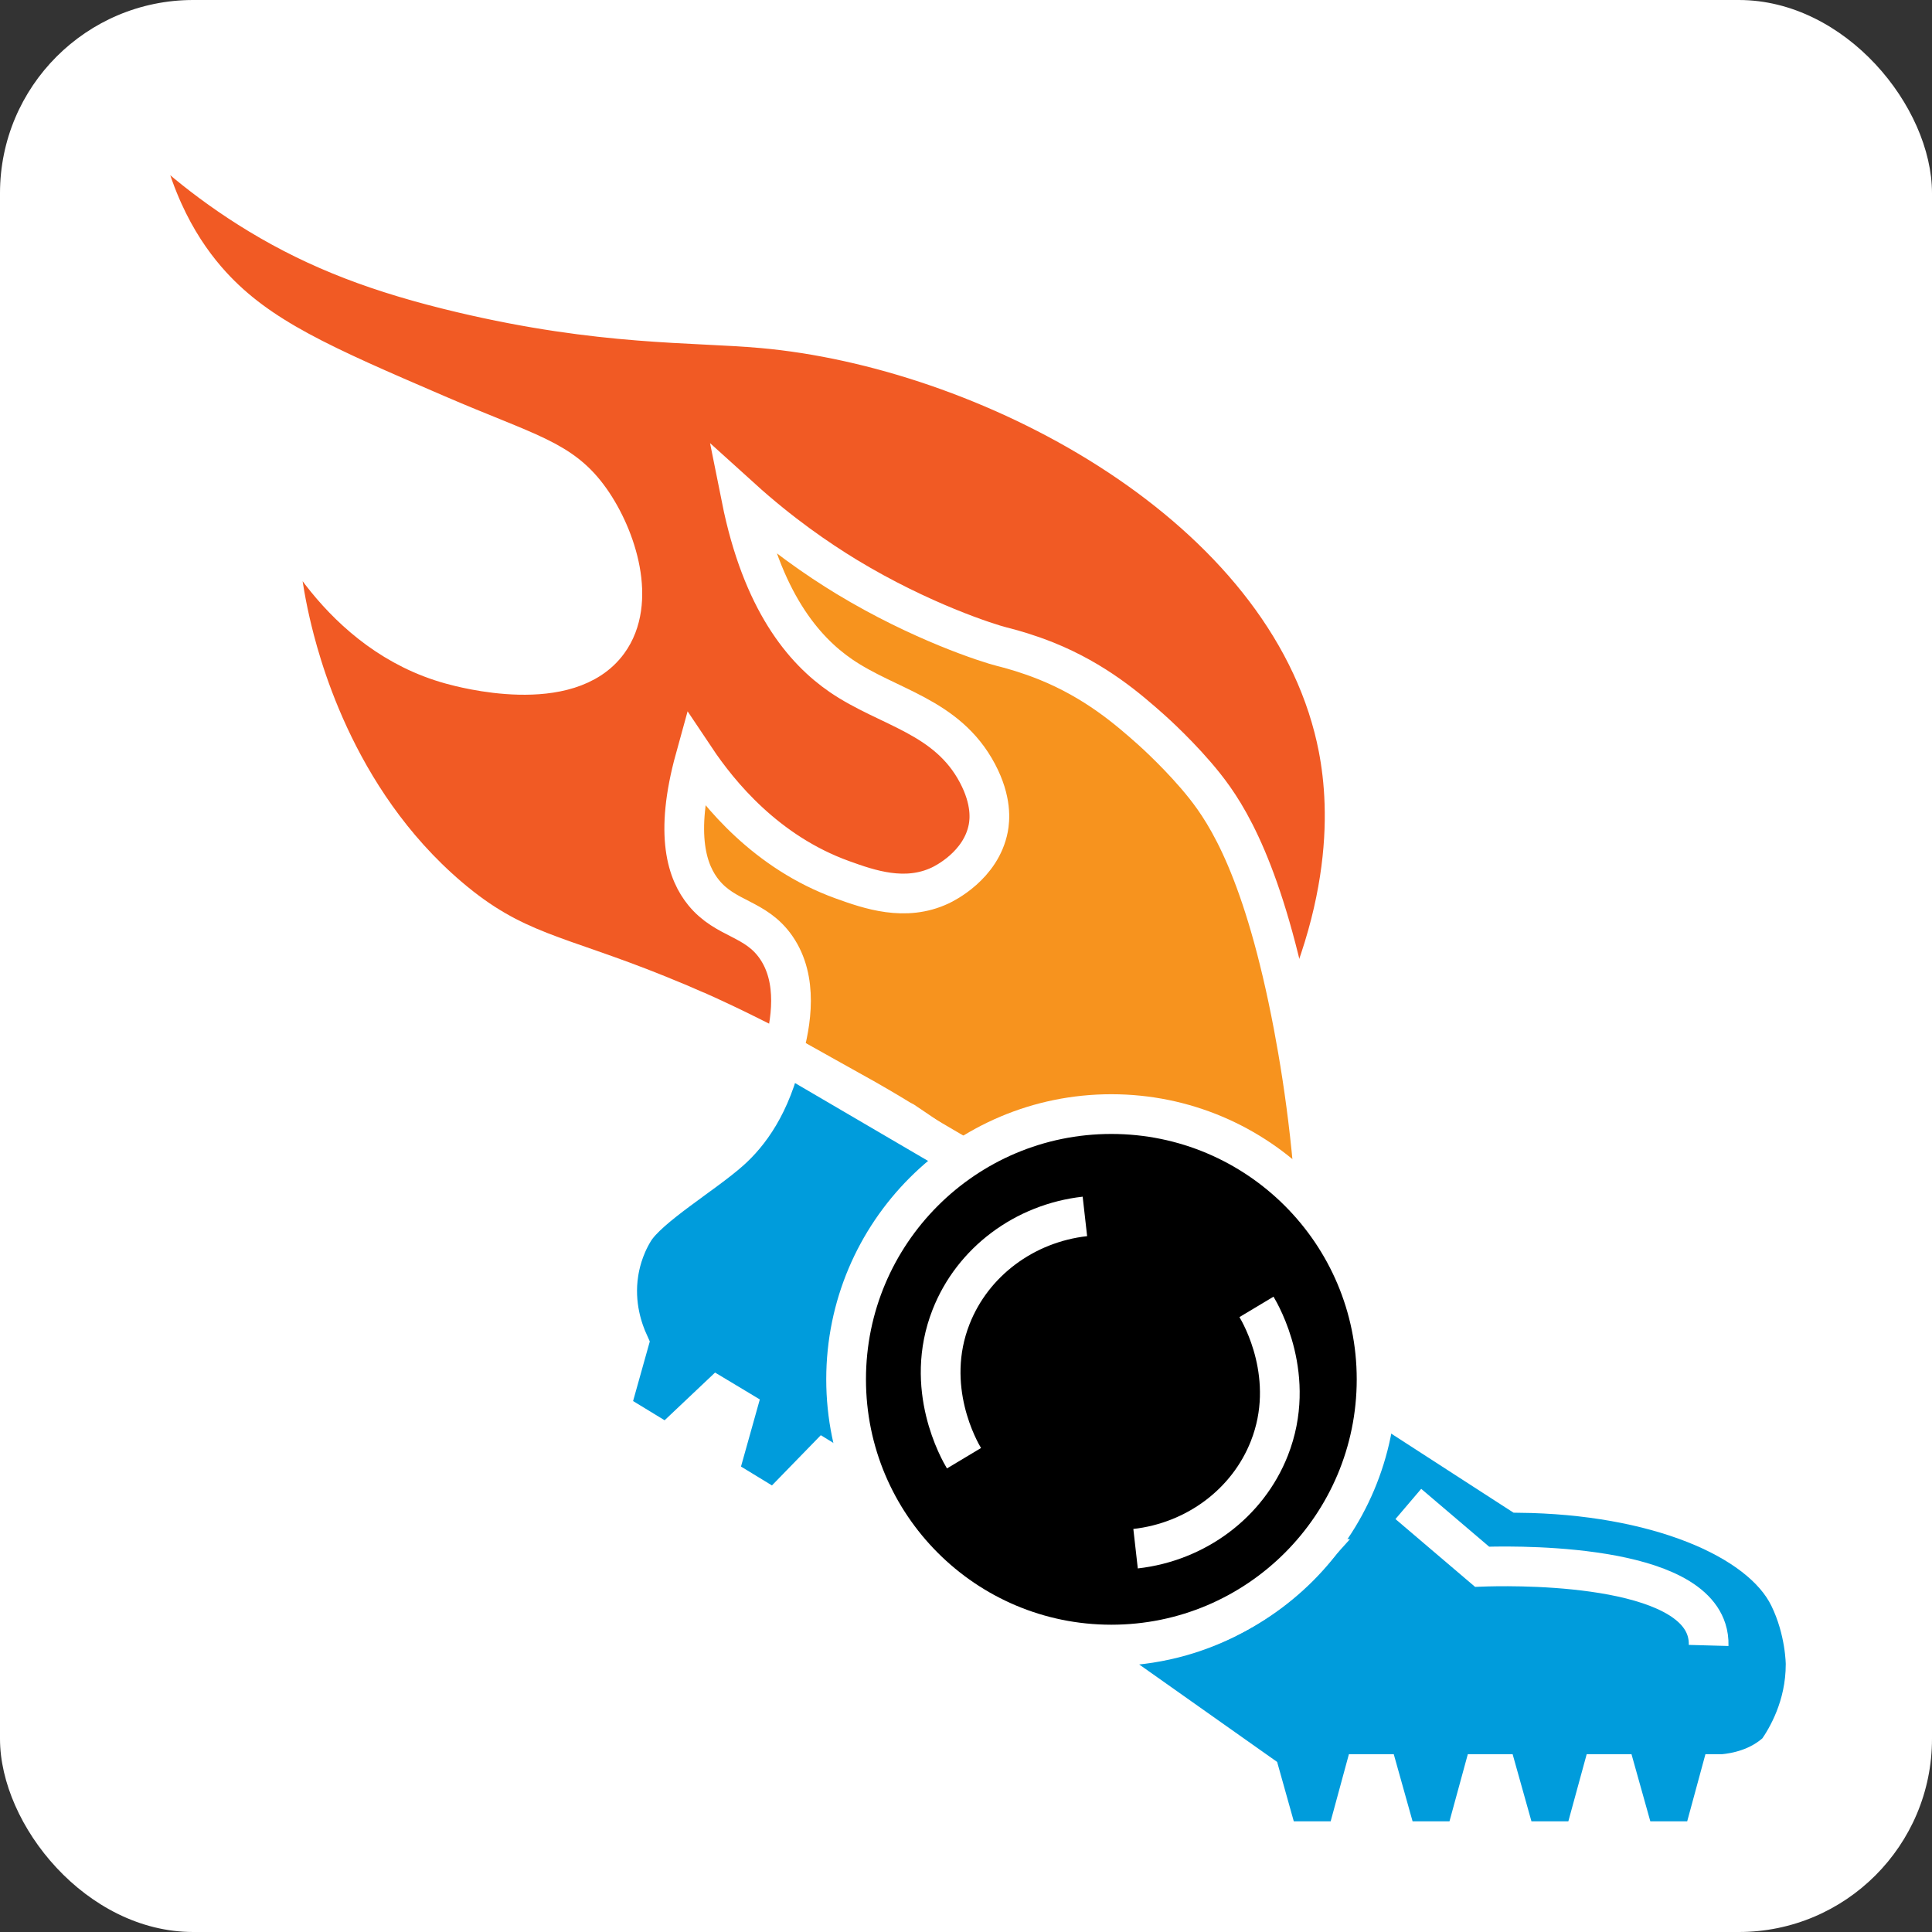 <?xml version="1.0" encoding="UTF-8" standalone="no"?>
<svg
   id="Laag_1"
   viewBox="0 0 100 100"
   version="1.1"
   sodipodi:docname="logo_favicon.svg"
   inkscape:version="1.2.2 (b0a8486541, 2022-12-01)"
   width="100"
   height="100"
   inkscape:export-filename="../logo_favicon_64.png"
   inkscape:export-xdpi="61.439999"
   inkscape:export-ydpi="61.439999"
   xmlns:inkscape="http://www.inkscape.org/namespaces/inkscape"
   xmlns:sodipodi="http://sodipodi.sourceforge.net/DTD/sodipodi-0.dtd"
   xmlns="http://www.w3.org/2000/svg"
   xmlns:svg="http://www.w3.org/2000/svg">
  <rect x="0" y="0" width="100" height="100" fill="#333333" stroke="none"/>
  <sodipodi:namedview
     id="namedview357"
     pagecolor="#ffffff"
     bordercolor="#666666"
     borderopacity="1.0"
     inkscape:showpageshadow="2"
     inkscape:pageopacity="0.0"
     inkscape:pagecheckerboard="0"
     inkscape:deskcolor="#d1d1d1"
     showgrid="false"
     inkscape:zoom="8.6445038"
     inkscape:cx="31.291559"
     inkscape:cy="50.08963"
     inkscape:window-width="1920"
     inkscape:window-height="1131"
     inkscape:window-x="0"
     inkscape:window-y="0"
     inkscape:window-maximized="1"
     inkscape:current-layer="Laag_1"
     showguides="false" />
  <defs
     id="defs296">
    <style
       id="style294">.cls-1,.cls-2{fill:none;}.cls-3{fill:#f15a24;}.cls-3,.cls-4,.cls-5,.cls-2,.cls-6{stroke-miterlimit:10;stroke-width:5px;}.cls-3,.cls-4,.cls-5,.cls-6{stroke:#fff;}.cls-4{fill:#f7931e;}.cls-5{fill:#009cdc;}.cls-2{stroke:#000;}</style>
  </defs>
  <rect
     style="fill:#ffffff;stroke:#1a1a1a;stroke-width:0;stroke-linecap:round;stroke-linejoin:round"
     id="rect1590"
     width="100"
     height="100"
     x="5e-07"
     y="5e-07"
     rx="10"
     ry="10" />
  <rect
     class="cls-1"
     width="266.94"
     height="321.98"
     id="rect304"
     x="0"
     y="0" />
  <g
     id="g10"
     transform="matrix(0.411,0,0,0.411,-2.758,-6.522)">
    <path
       class="cls-3"
       d="m 101.69,146.63 c 0,0 -3.32,-1.66 -5.97,-2.86 -0.46,-0.21 -0.91,-0.41 -0.91,-0.41 -0.01,0 -0.02,0 -0.02,0 -1.68,-0.75 -3.34,-1.45 -5.22,-2.21 -12.75,-5.16 -18.1,-5.3 -26.32,-12.3 C 48.6,116.38 44.31,98.71 43.27,94.24 41.8,87.86 41.54,82.37 41.59,78.54 c 1.38,3.19 7.81,17.15 21.97,21.02 1.43,0.39 14.72,4.02 19.74,-2.87 3.65,-5 1.11,-13.08 -2.23,-17.83 C 77.43,73.69 73.26,73.04 61.65,68.03 47.38,61.88 39.36,58.42 33.31,51.79 29.8,47.94 25.54,41.47 23.76,30.46 c 3.42,3.52 8.57,8.17 15.6,12.42 7.47,4.51 15.16,7.43 25.47,9.87 17.69,4.19 29.11,3.67 37.89,4.46 27.96,2.5 64.51,21.39 71.96,50.31 1.52,5.88 3.59,19.04 -5.09,37.57 0.34,2.05 0.64,4.23 0.88,6.53 0.24,2.33 0.39,4.55 0.47,6.65 -1.91,1.33 -3.83,2.65 -5.74,3.98 -1.53,-1.03 -3.52,-2.18 -5.96,-3.18 -2.38,-0.97 -4.55,-1.53 -6.32,-1.87 -0.35,-1.96 -0.71,-3.91 -1.06,-5.87 h -10.53 c -0.35,1.96 -0.71,3.91 -1.06,5.87 -2.06,0.4 -4.6,1.08 -7.34,2.31 -1.74,0.78 -3.24,1.63 -4.5,2.44 -0.29,0 -0.59,-0.02 -0.88,-0.02 -0.58,-0.39 -1.16,-0.78 -1.75,-1.18 -0.8,-0.55 -1.58,-1.09 -2.34,-1.63 -0.47,-0.2 -0.94,-0.41 -1.41,-0.61 -0.51,-0.47 -1.02,-0.93 -1.53,-1.4 -1.6,-0.94 -3.2,-1.87 -4.81,-2.81 -3.48,-1.94 -6.95,-3.88 -10.43,-5.82 -1.2,-0.61 -2.4,-1.23 -3.6,-1.84 z"
       id="path6"
       style="fill:#f15a24;stroke:#ffffff;stroke-width:5px;stroke-miterlimit:10" />
    <path
       class="cls-4"
       d="m 105.29,148.47 c 1.08,-3.78 1.97,-9.25 -0.85,-13.31 -2.58,-3.71 -6.33,-3.46 -9.11,-6.87 -2.03,-2.48 -3.76,-7.17 -1.07,-16.91 3.02,4.52 8.96,11.82 18.53,15.28 3.43,1.24 7.92,2.79 12.31,0.73 0.54,-0.25 5.16,-2.51 6.07,-7.22 0.19,-1.01 0.47,-3.45 -1.36,-6.91 -3.84,-7.26 -11.26,-8.23 -17.2,-12.3 -4.68,-3.21 -9.94,-9.37 -12.54,-22.35 4.93,4.46 9.59,7.67 13.29,9.92 9.31,5.64 17.8,8.35 19.52,8.78 0.31,0.08 1.89,0.46 3.99,1.2 0.51,0.18 1.03,0.38 1.59,0.6 6.25,2.52 10.34,6.09 13.21,8.64 0.27,0.24 3.9,3.49 6.76,7.1 2.79,3.52 7.47,10.67 11.18,30.24 1.46,7.73 2.95,18.3 3.18,31.06 -1.24,-2.42 -3.98,-6.95 -9.25,-10.67 -4.58,-3.23 -9.03,-4.4 -11.53,-4.87 -2.39,-0.45 -7.29,-1.06 -13.11,0.52 -3.34,0.9 -5.92,2.24 -7.66,3.3 -2.29,-1.54 -4.05,-2.74 -5.25,-3.58 -0.67,-0.47 -1.94,-1.35 -3.73,-2.56 -0.76,-0.52 -1.38,-0.93 -1.75,-1.18 -0.13,-0.07 -0.27,-0.14 -0.4,-0.21 -1.84,-1.13 -3.35,-2 -4.4,-2.6 -1.41,-0.8 -2.53,-1.4 -5.57,-3.11 -0.5,-0.28 -0.92,-0.52 -1.19,-0.67 -1.22,-0.68 -2.45,-1.36 -3.67,-2.04 z"
       id="path8"
       style="fill:#f7931e;stroke:#ffffff;stroke-width:5px;stroke-miterlimit:10" />
  </g>
  <g
     id="g20"
     transform="matrix(0.411,0,0,0.411,-2.758,-6.522)">
    <path
       class="cls-5"
       d="m 171.3,211.99 c -2.52,2.8 -7.69,7.59 -15.76,9.91 -5.61,1.61 -10.43,1.4 -13.27,1.06 7.7,5.44 15.4,10.88 23.11,16.33 0.79,2.82 1.58,5.63 2.37,8.45 h 8.45 c 0.77,-2.82 1.54,-5.63 2.3,-8.45 h 1.84 c 0.79,2.82 1.58,5.63 2.37,8.45 h 8.45 c 0.77,-2.82 1.54,-5.63 2.31,-8.45 h 1.84 c 0.79,2.82 1.58,5.63 2.37,8.45 h 8.45 c 0.77,-2.82 1.54,-5.63 2.31,-8.45 h 1.84 c 0.79,2.82 1.58,5.63 2.37,8.45 h 8.45 c 0.77,-2.82 1.54,-5.63 2.3,-8.45 h 0.28 c 1.66,-0.15 4.56,-0.69 6.88,-2.85 1.14,-1.64 3.55,-5.6 3.54,-11 0,0 0,-4.23 -2.07,-8.45 -3.62,-7.43 -16.94,-12.92 -33.96,-13.11 -6.09,-3.94 -12.18,-7.87 -18.27,-11.81 -0.11,1.81 -0.43,4.33 -1.29,7.22 -0.53,1.78 -2.35,7.3 -7.23,12.7 z"
       id="path14"
       style="fill:#009cdc;stroke:#ffffff;stroke-width:5px;stroke-miterlimit:10" />
    <path
       class="cls-5"
       d="m 105.29,148.47 c -1.48,6.6 -4.29,10.21 -6.61,12.29 -3.28,2.94 -10.31,7.12 -12.13,10.1 -1.4,2.3 -1.8,4.44 -1.94,5.34 -0.63,4.02 0.59,7.29 1.28,8.81 -0.79,2.82 -1.58,5.64 -2.37,8.45 2.41,1.47 4.81,2.93 7.22,4.4 2.12,-2.01 4.25,-4.01 6.37,-6.02 0.79,0.47 1.58,0.94 2.37,1.42 -0.79,2.82 -1.58,5.64 -2.37,8.45 2.41,1.47 4.81,2.93 7.22,4.4 2.05,-2.11 4.1,-4.21 6.15,-6.32 v 0 c 1.91,1.17 3.82,2.34 5.72,3.51 -0.56,-4.49 -0.84,-11.75 1.69,-20.07 1.42,-4.66 3.35,-8.42 5.1,-11.24 2.97,-2.65 5.94,-5.3 8.91,-7.95 -8.87,-5.19 -17.73,-10.38 -26.6,-15.57 z"
       id="path16"
       style="fill:#009cdc;stroke:#ffffff;stroke-width:5px;stroke-miterlimit:10" />
    <path
       class="cls-5"
       d="m 221.89,223.09 c 0.02,-0.73 -0.08,-1.38 -0.27,-1.98 -2.75,-8.71 -25.83,-8.02 -28.26,-7.93 -3.1,-2.64 -6.19,-5.27 -9.29,-7.91"
       id="path18"
       style="fill:#009cdc;stroke:#ffffff;stroke-width:5px;stroke-miterlimit:10" />
  </g>
  <circle
     class="cls-5"
     cx="-61.485"
     cy="68.259"
     transform="rotate(-80.78)"
     id="circle56"
     style="fill:#009cdc;stroke:#ffffff;stroke-width:2.056px;stroke-miterlimit:10"
     r="8.729" />
  <circle
     class="cls-6"
     cx="57.523"
     cy="71.394"
     id="circle58"
     style="stroke:#ffffff;stroke-width:2.056px;stroke-miterlimit:10"
     r="13.729" />
  <path
     class="cls-6"
     d="m 49.896,75.477 c -0.234,-0.391 -2.113,-3.651 -0.666,-7.323 1.118,-2.841 3.795,-4.839 6.924,-5.193"
     id="path60"
     style="stroke:#ffffff;stroke-width:2.056px;stroke-miterlimit:10" />
  <path
     class="cls-6"
     d="m 65.035,67.644 c 0.234,0.391 2.113,3.651 0.666,7.323 -1.118,2.841 -3.795,4.839 -6.924,5.193"
     id="path62"
     style="stroke:#ffffff;stroke-width:2.056px;stroke-miterlimit:10" />
</svg>
